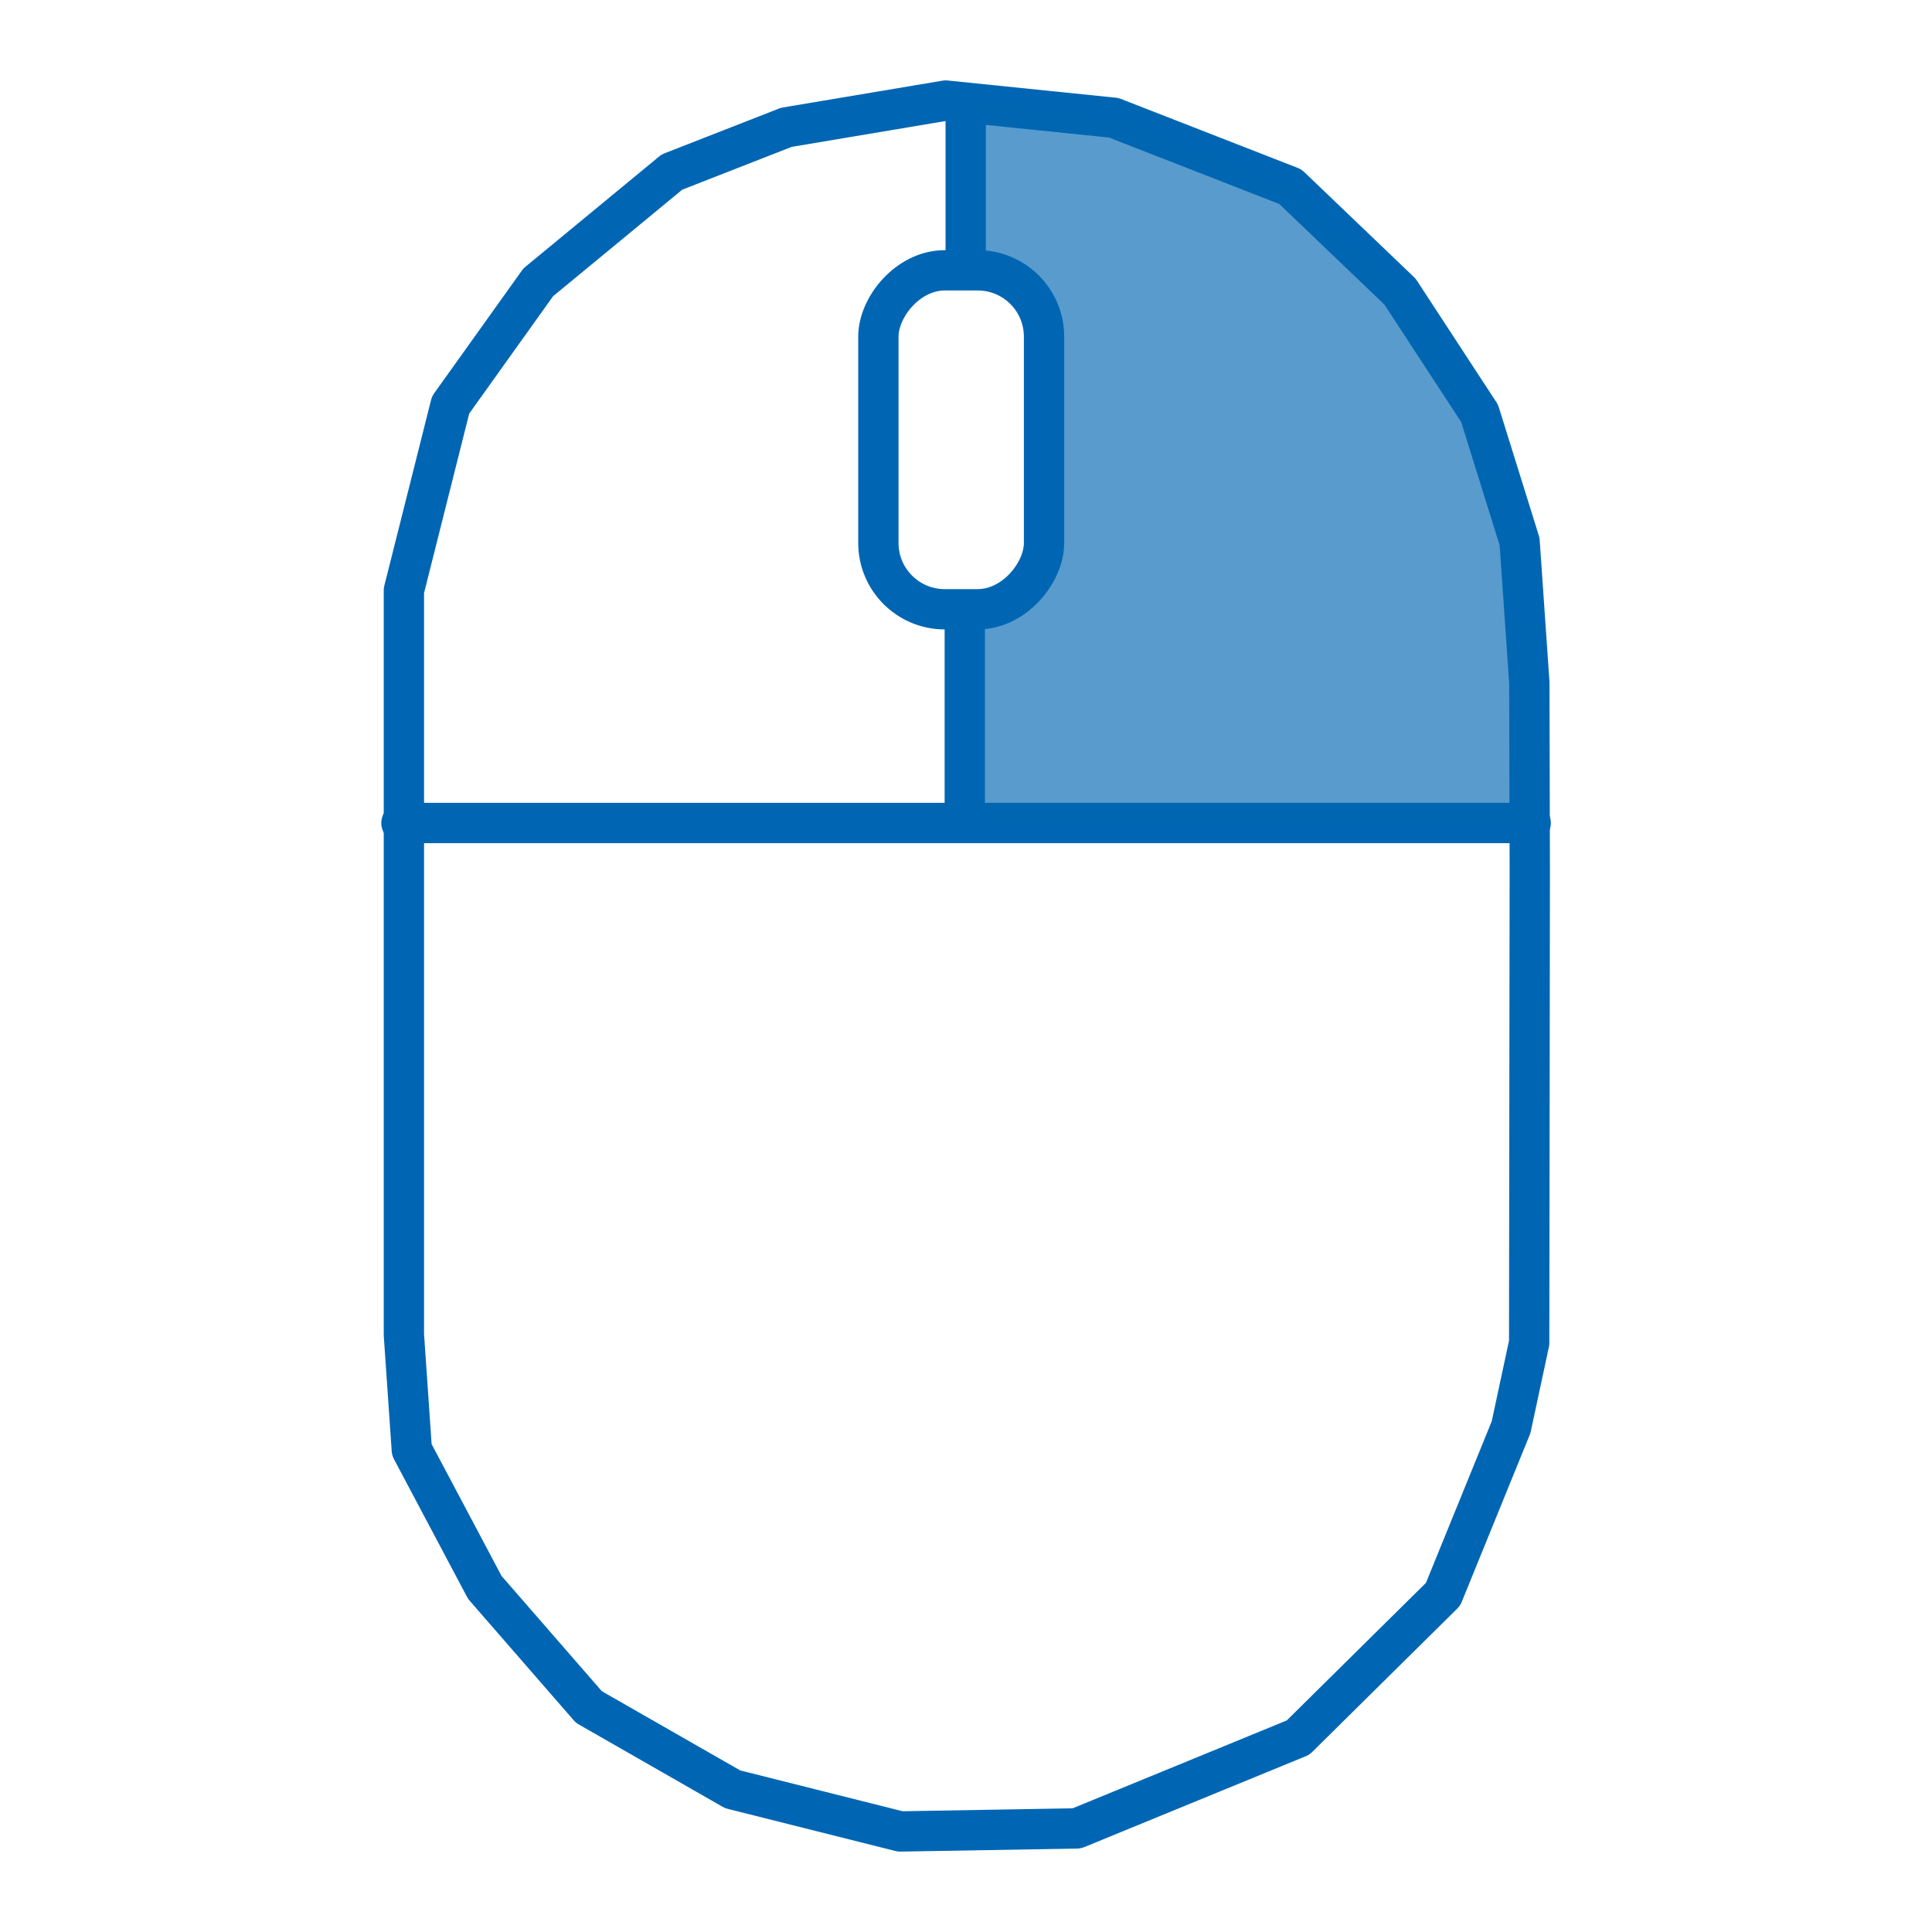 <svg fill-rule="evenodd" height="48" preserveAspectRatio="xMidYMid" stroke-linejoin="round" stroke-width="28.222" viewBox="0 0 12.7 12.7" width="48" xmlns="http://www.w3.org/2000/svg"><path d="m10.062 5.41h-7.423" style="fill:#0066b3;fill-opacity:.35;fill-rule:evenodd;stroke:#0066b3;stroke-width:.265;stroke-linecap:round;stroke-linejoin:round"/><path d="m2.655 8.774v-4.892l.307-1.22.576-.806.879-.725.752-.294 1.048-.176 1.104.113 1.161.453.721.69.523.8.263.843.064.927.003 1.232-.004 3.108-.119.555-.447 1.098-.953.942-1.455.597-1.16.02-1.102-.277-.945-.541-.684-.786-.48-.905z" fill="none" stroke="#0066b3" stroke-linecap="round" stroke-linejoin="round" stroke-width=".265"/><path d="m6.345 5.412-.003-1.377.376-.147.136-.28.008-1.434-.138-.277-.376-.148-.004-1.086 1.01.122 1.088.432.77.687.517.873.28.933.059.852-.007.856z" fill="#0066b3" fill-opacity=".65" fill-rule="evenodd"/><g fill="none" stroke="#0066b3" stroke-linecap="round" stroke-linejoin="round" stroke-width=".265"><rect height="2.228" ry=".436" transform="scale(-1 1)" width="1.089" x="-6.863" y="1.777"/><path d="m6.348 1.749v-.948"/><path d="m6.342 5.41v-1.375"/></g></svg>